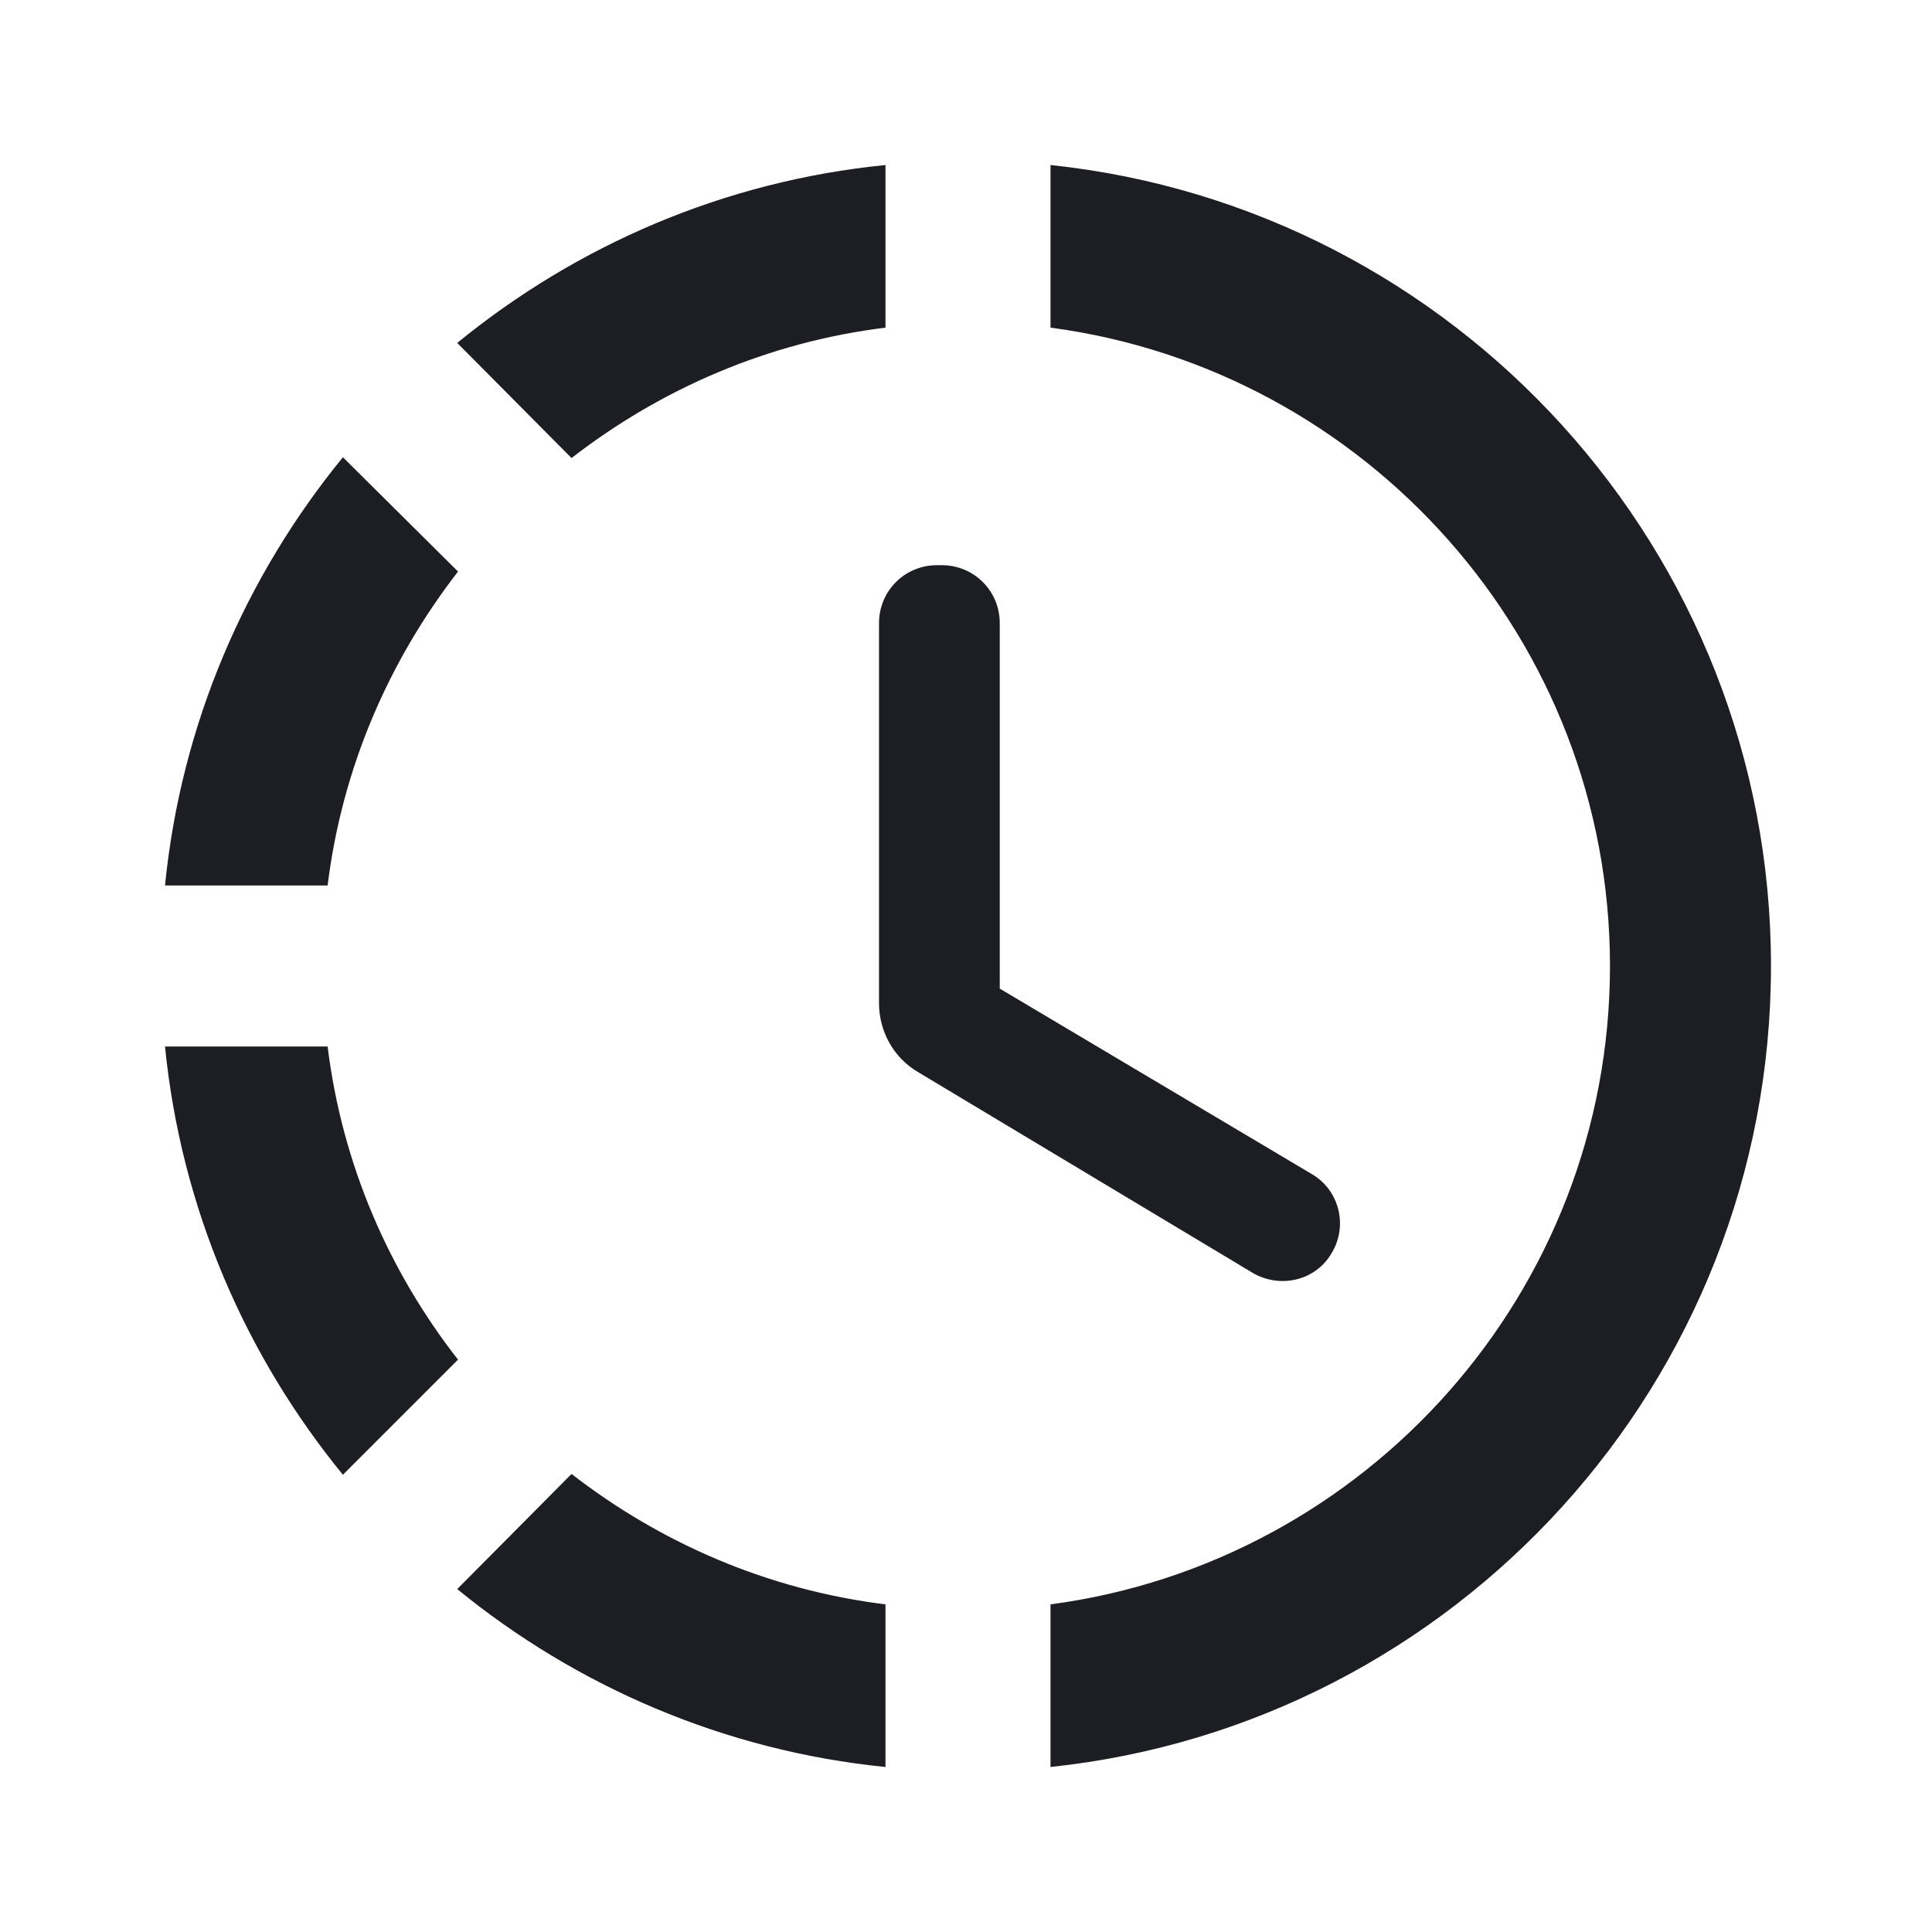<svg viewBox="0 0 2400 2400" fill="none" xmlns="http://www.w3.org/2000/svg"><path d="M1099.98 205.005V407.005C953.98 425.005 820.98 483.005 709.98 569.005L567.98 426.005C715.98 305.005 898.98 225.005 1099.98 205.005ZM425.98 568.005 568.981 710.005C482.98 821.005 424.98 954.005 406.981 1100H204.98C224.98 899.005 304.98 716.005 425.98 568.005ZM204.98 1300H406.981C424.98 1446 482.98 1579 568.981 1689L425.98 1832C304.98 1684 224.98 1501 204.98 1300ZM1099.98 2195.01C899.98 2175 715.98 2095.01 567.98 1974L709.98 1831C820.98 1917 953.98 1975 1099.98 1993V2195.01ZM1304.98 2195.01C1807.98 2142 2199.98 1716 2199.98 1200 2199.98 684.005 1807.98 258.005 1304.98 205.005V407.005C1696.98 459.005 1999.98 795.005 1999.98 1200 1999.98 1605 1696.98 1941 1304.98 1993V2195.01Z" fill="#1D1E23"/><path d="M1169.94 702.097H1163.94C1123.94 702.097 1091.94 734.097 1091.94 774.097V1246.1C1091.94 1281.1 1109.94 1314.1 1140.94 1332.1L1555.94 1581.1C1589.94 1601.1 1633.94 1591.1 1653.94 1557.1C1674.94 1523.1 1663.94 1478.1 1628.94 1458.1L1241.94 1228.1V774.097C1241.94 734.097 1209.94 702.097 1169.94 702.097Z" fill="#1D1E23"/></svg>